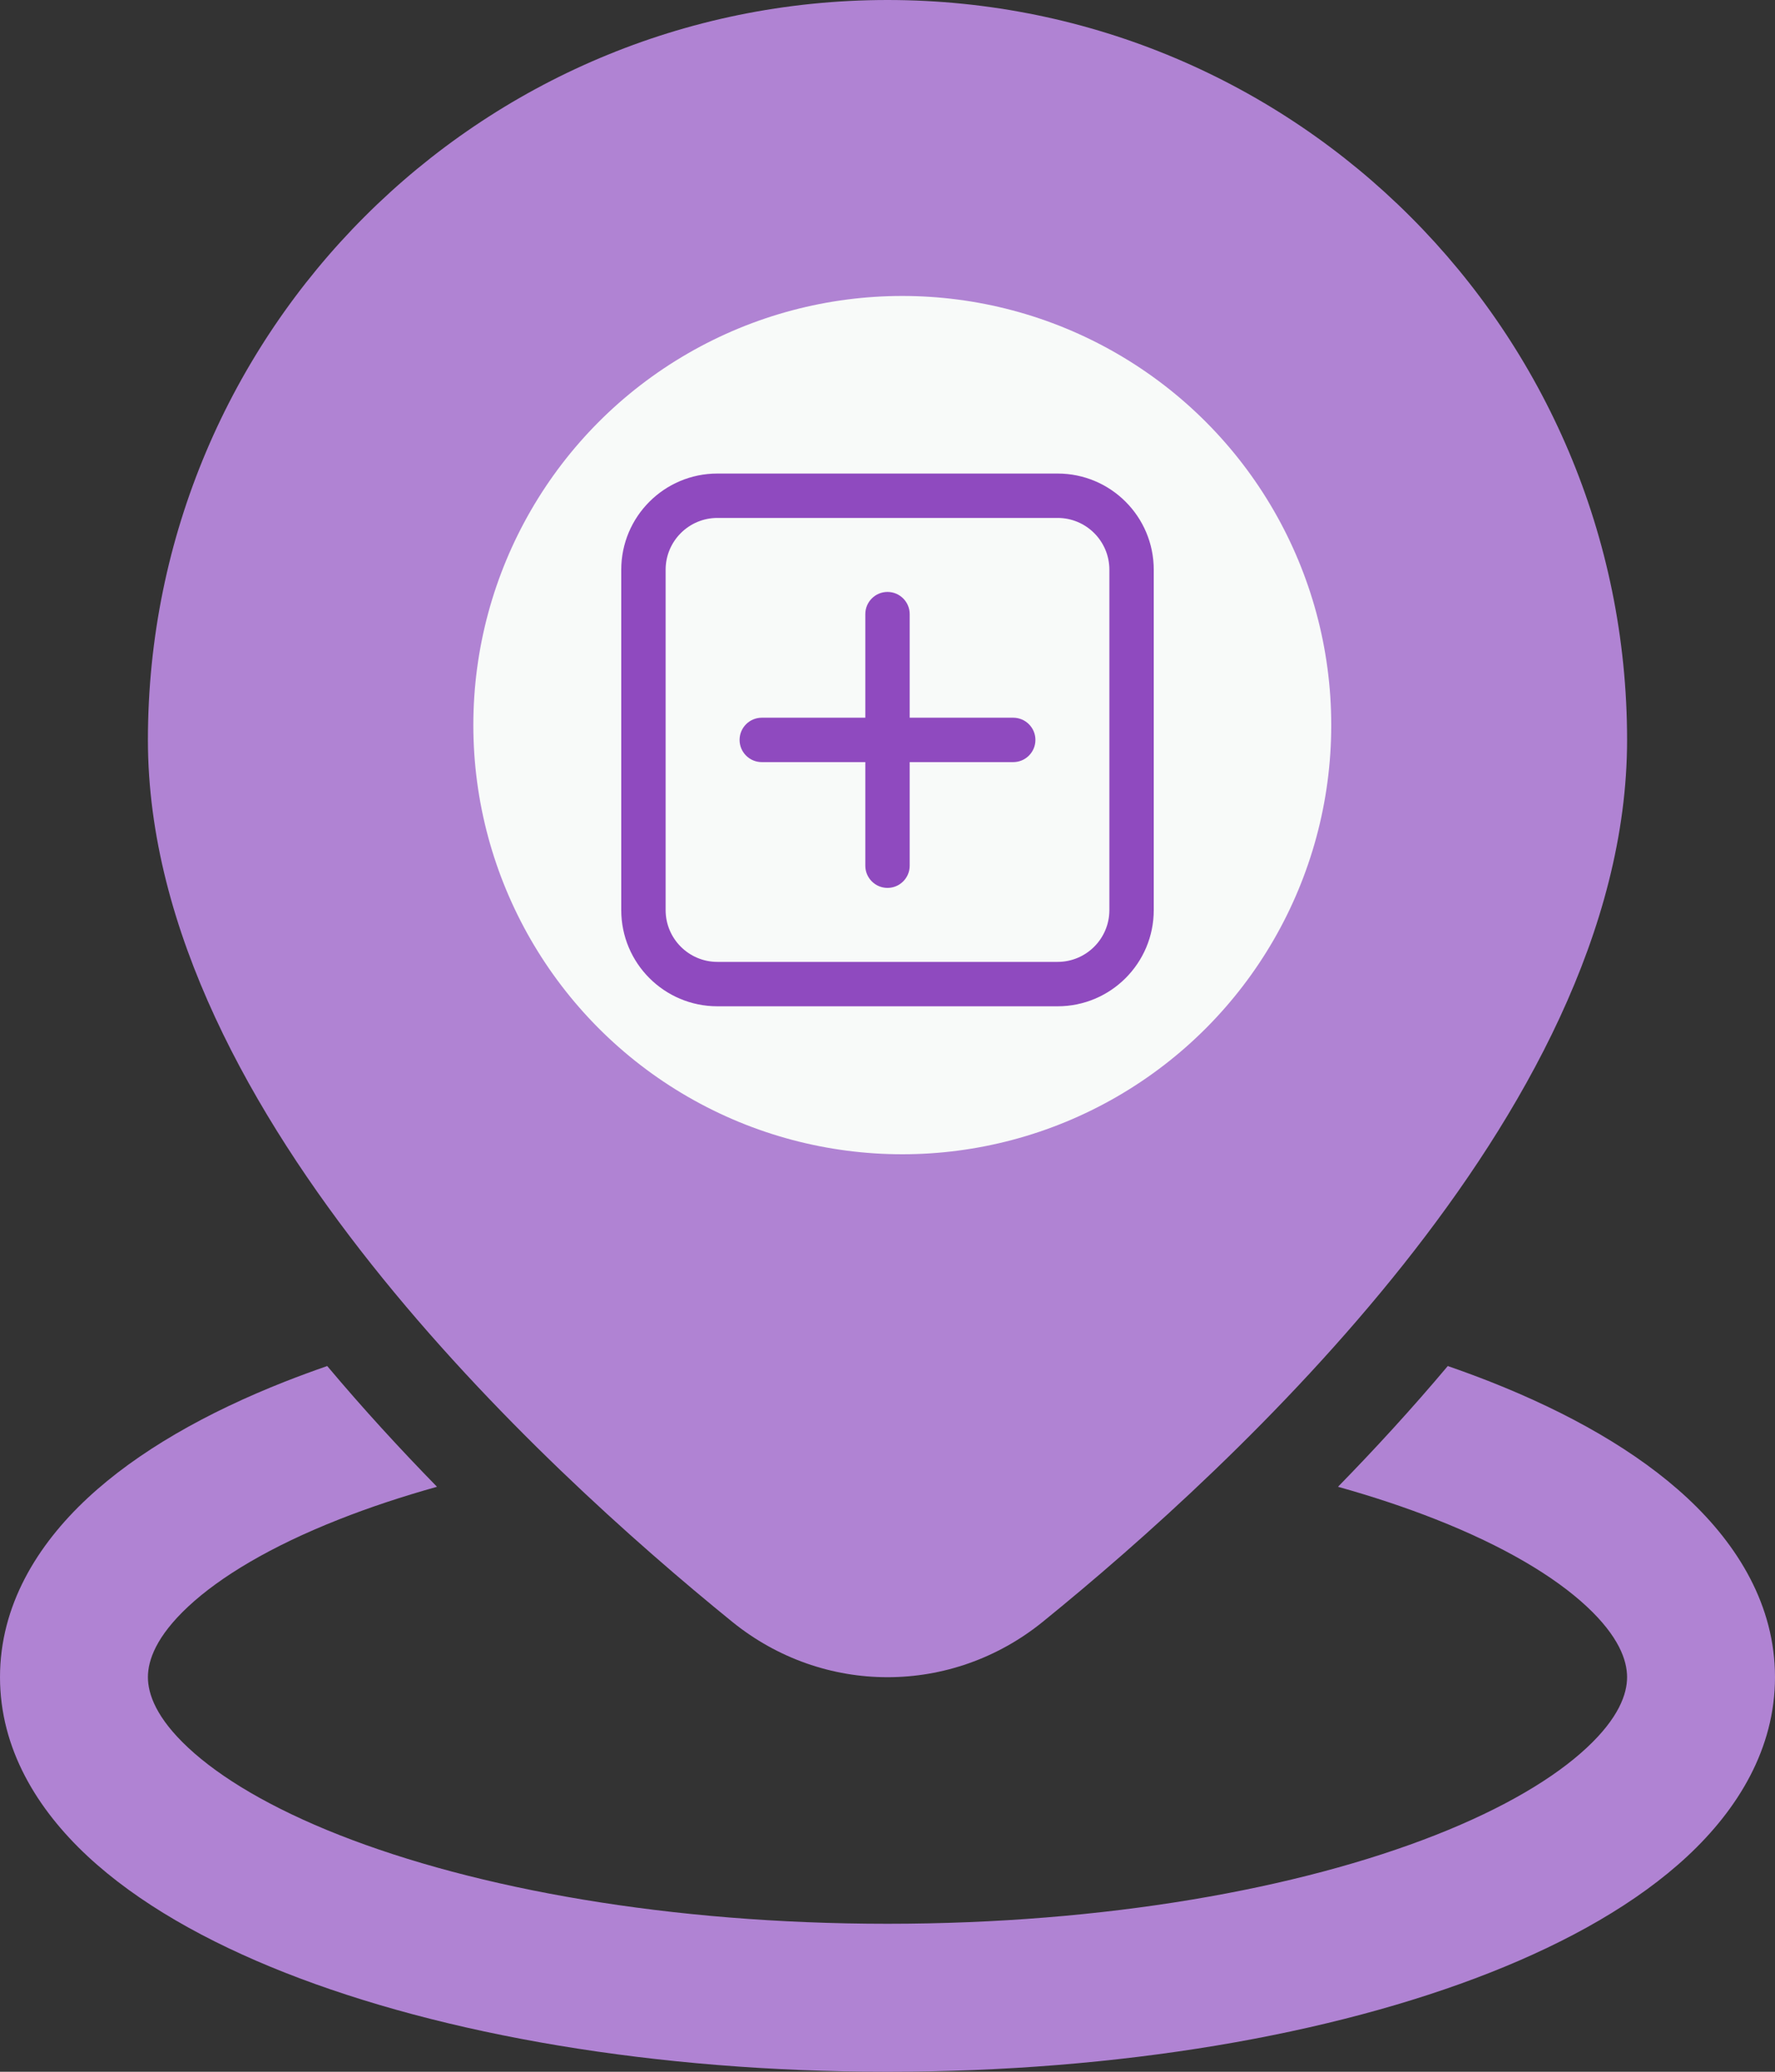 <svg width="60" height="70" viewBox="0 0 60 70" fill="none" xmlns="http://www.w3.org/2000/svg">
<rect x="0" y="0" width="60" height="70" fill="#333333" stroke="none"/>
<path d="M30 0C16.193 0 5 11.193 5 25C5 31.44 8.548 37.669 12.559 42.721C16.627 47.844 21.487 52.149 24.745 54.792C27.829 57.295 32.171 57.295 35.255 54.792C38.513 52.149 43.373 47.844 47.441 42.721C51.452 37.669 55 31.44 55 25C55 11.193 43.807 0 30 0ZM38.333 25C38.333 29.602 34.602 33.333 30 33.333C25.398 33.333 21.667 29.602 21.667 25C21.667 20.398 25.398 16.667 30 16.667C34.602 16.667 38.333 20.398 38.333 25ZM48.939 46.155C47.728 47.596 46.473 48.961 45.228 50.235C46.413 50.566 47.517 50.934 48.529 51.333C50.846 52.245 52.551 53.27 53.635 54.279C54.716 55.286 55 56.094 55 56.667C55 57.239 54.716 58.048 53.635 59.054C52.551 60.064 50.846 61.089 48.529 62.001C43.911 63.82 37.361 65 30 65C22.639 65 16.089 63.82 11.471 62.001C9.154 61.089 7.449 60.064 6.365 59.054C5.284 58.048 5 57.239 5 56.667C5 56.094 5.284 55.286 6.365 54.279C7.449 53.27 9.154 52.245 11.471 51.333C12.482 50.934 13.587 50.566 14.772 50.235C13.527 48.961 12.272 47.596 11.061 46.155C10.574 46.324 10.099 46.499 9.638 46.68C6.978 47.728 4.656 49.038 2.957 50.62C1.255 52.206 0 54.248 0 56.667C0 59.086 1.255 61.127 2.957 62.713C4.656 64.295 6.978 65.605 9.638 66.653C14.973 68.755 22.173 70 30 70C37.827 70 45.026 68.755 50.362 66.653C53.022 65.605 55.344 64.295 57.043 62.713C58.745 61.127 60 59.086 60 56.667C60 54.248 58.745 52.206 57.043 50.62C55.344 49.038 53.022 47.728 50.362 46.68C49.901 46.499 49.426 46.324 48.939 46.155Z" fill="#B083D3"/>
<circle cx="30.5" cy="24.5" r="14.5" fill="#F8FAF9"/>
<path d="M30 20C30.414 20 30.75 20.336 30.75 20.75V24.25H34.25C34.664 24.25 35 24.586 35 25C35 25.414 34.664 25.75 34.25 25.75H30.75V29.25C30.75 29.664 30.414 30 30 30C29.586 30 29.25 29.664 29.25 29.25V25.75H25.75C25.336 25.75 25 25.414 25 25C25 24.586 25.336 24.25 25.75 24.25H29.25V20.75C29.25 20.336 29.586 20 30 20ZM21 19.25C21 17.455 22.455 16 24.25 16H35.75C37.545 16 39 17.455 39 19.25V30.75C39 32.545 37.545 34 35.75 34H24.25C22.455 34 21 32.545 21 30.75V19.25ZM24.25 17.5C23.284 17.5 22.5 18.284 22.5 19.25V30.75C22.5 31.716 23.284 32.5 24.25 32.5H35.75C36.717 32.5 37.5 31.716 37.5 30.75V19.25C37.5 18.284 36.717 17.5 35.75 17.5H24.25Z" fill="#8F4ABF"/>
</svg>
